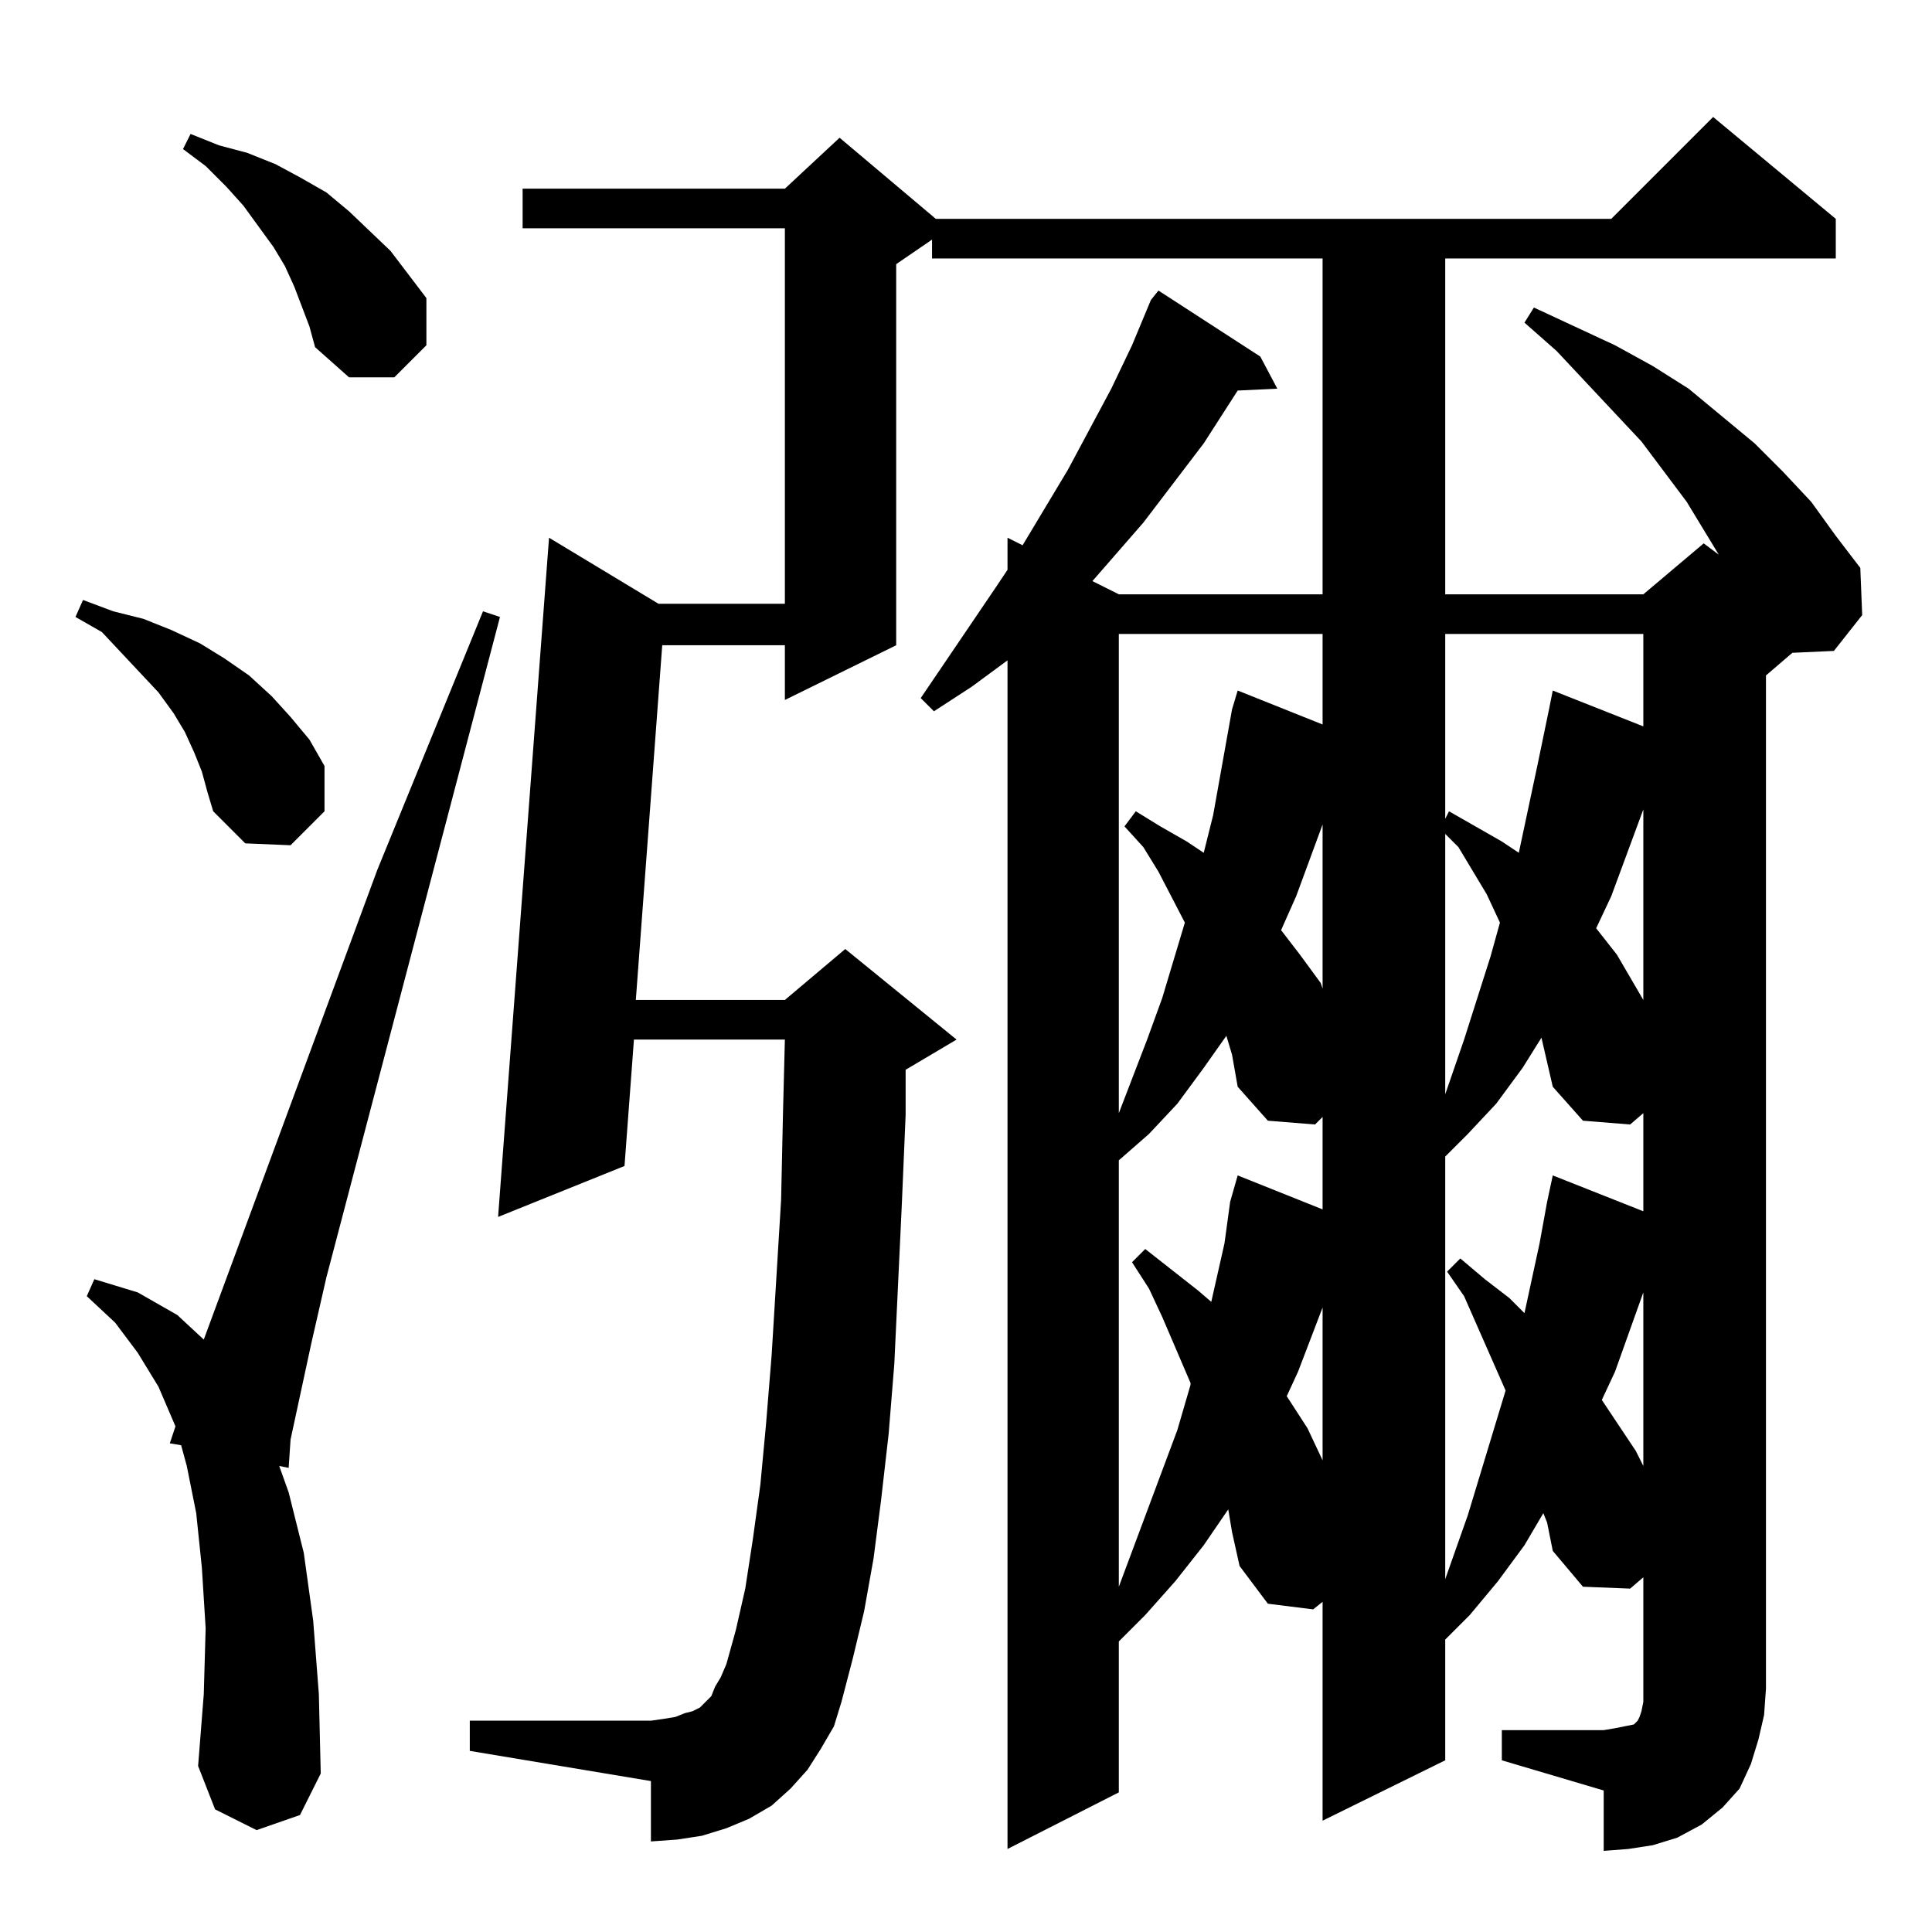 <?xml version="1.0" standalone="no"?>
<!DOCTYPE svg PUBLIC "-//W3C//DTD SVG 1.1//EN" "http://www.w3.org/Graphics/SVG/1.1/DTD/svg11.dtd" >
<svg xmlns="http://www.w3.org/2000/svg" xmlns:xlink="http://www.w3.org/1999/xlink" version="1.1" viewBox="0 -144 1024 1024">
  <g transform="matrix(1 0 0 -1 0 880)">
   <path fill="currentColor"
d="M796 107h54l6 1l5 1l5 1l2 2l1 2l1 3l1 5v7v59l-7 -6l-25 1l-16 19l-3 15l-2 5l-10 -17l-14 -19l-15 -18l-13 -13v-64l-65 -32v116l-5 -4l-24 3l-15 20l-4 18l-2 12l-13 -19l-15 -19l-16 -18l-14 -14v-80l-59 -30v630l-19 -14l-20 -13l-7 7l40 59l6 9v17l8 -4l24 40
l23 43l11 23l10 24l4 5l54 -35l9 -17l-21 -1l-18 -28l-32 -42l-27 -31l14 -7h108v178h-207v10l-19 -13v-202l-59 -29v29h-65l-14 -188h79l32 27l59 -48l-27 -16v-1v-23l-2 -47l-4 -85l-3 -37l-4 -35l-4 -31l-5 -28l-6 -25l-6 -23l-4 -13l-7 -12l-7 -11l-9 -10l-10 -9l-12 -7
l-12 -5l-13 -4l-13 -2l-14 -1v32l-96 16v16h96l7 1l6 1l5 2l4 1l4 2l3 3l3 3l2 5l3 5l3 7l5 18l5 22l4 26l4 29l3 32l3 37l5 82l1 46l1 39h-80l-5 -67l-67 -27l27 360l58 -35h67v199h-139v21h139l29 27l51 -43h358l54 54l65 -54v-21h-207v-178h105l32 27l8 -6l-17 28l-24 32
l-45 48l-17 15l5 8l43 -20l20 -11l19 -12l35 -29l15 -15l15 -16l13 -18l13 -17l1 -25l-15 -19l-22 -1l-14 -12v-537l-1 -14l-3 -13l-4 -13l-6 -13l-9 -10l-11 -9l-13 -7l-13 -4l-13 -2l-13 -1v32l-54 16v16zM136 54l-22 11l-9 23l3 38l1 35l-2 32l-3 29l-5 25l-3 11l-6 1
l3 9l-9 21l-11 18l-12 16l-15 14l4 9l23 -7l21 -12l14 -13l92 249l56 137l9 -3l-92 -350l-8 -35l-11 -51l-1 -15l-5 1l5 -14l8 -32l5 -36l3 -39l1 -42l-11 -22zM650 475l-12 -17l-14 -19l-15 -16l-16 -14v-226l31 83l7 24v1l-15 35l-7 15l-9 14l7 7l28 -22l7 -6l7 31l3 22
l4 14l45 -18v49l-4 -4l-25 2l-16 18l-3 17zM817 474l-10 -16l-14 -19l-15 -16l-12 -12v-224l12 34l20 66l-22 50l-9 13l7 7l13 -11l13 -10l8 -8l8 37l4 22l3 14l48 -19v52l-7 -6l-25 2l-16 18zM871 339l-15 -42l-7 -15l18 -27l4 -8v92zM701 331l-13 -34l-6 -13l11 -17l8 -17
v81zM593 688v-254l15 39l8 22l12 40l-14 27l-8 13l-10 11l6 8l13 -8l14 -8l9 -6l5 20l10 56l3 10l45 -18v48h-108zM766 444l10 29l14 44l5 18l-7 15l-15 25l-7 7v-138zM871 595l-17 -46l-8 -17l11 -14l14 -24v101zM701 587l-14 -38l-8 -18l10 -13l11 -15l1 -3v87zM766 688
v-98l2 4l14 -8l14 -8l9 -6l10 47l6 29l2 10l48 -19v49h-105zM107 615l-4 10l-5 11l-6 10l-8 11l-30 32l-14 8l4 9l16 -6l16 -4l15 -6l15 -7l13 -8l13 -9l12 -11l10 -11l10 -12l8 -14v-24l-18 -18l-24 1l-17 17l-3 10zM164 851l-8 21l-5 11l-6 10l-16 22l-9 10l-11 11l-12 9
l4 8l15 -6l15 -4l15 -6l13 -7l14 -8l12 -10l22 -21l19 -25v-25l-17 -17h-24l-18 16z" />
  </g>

</svg>
